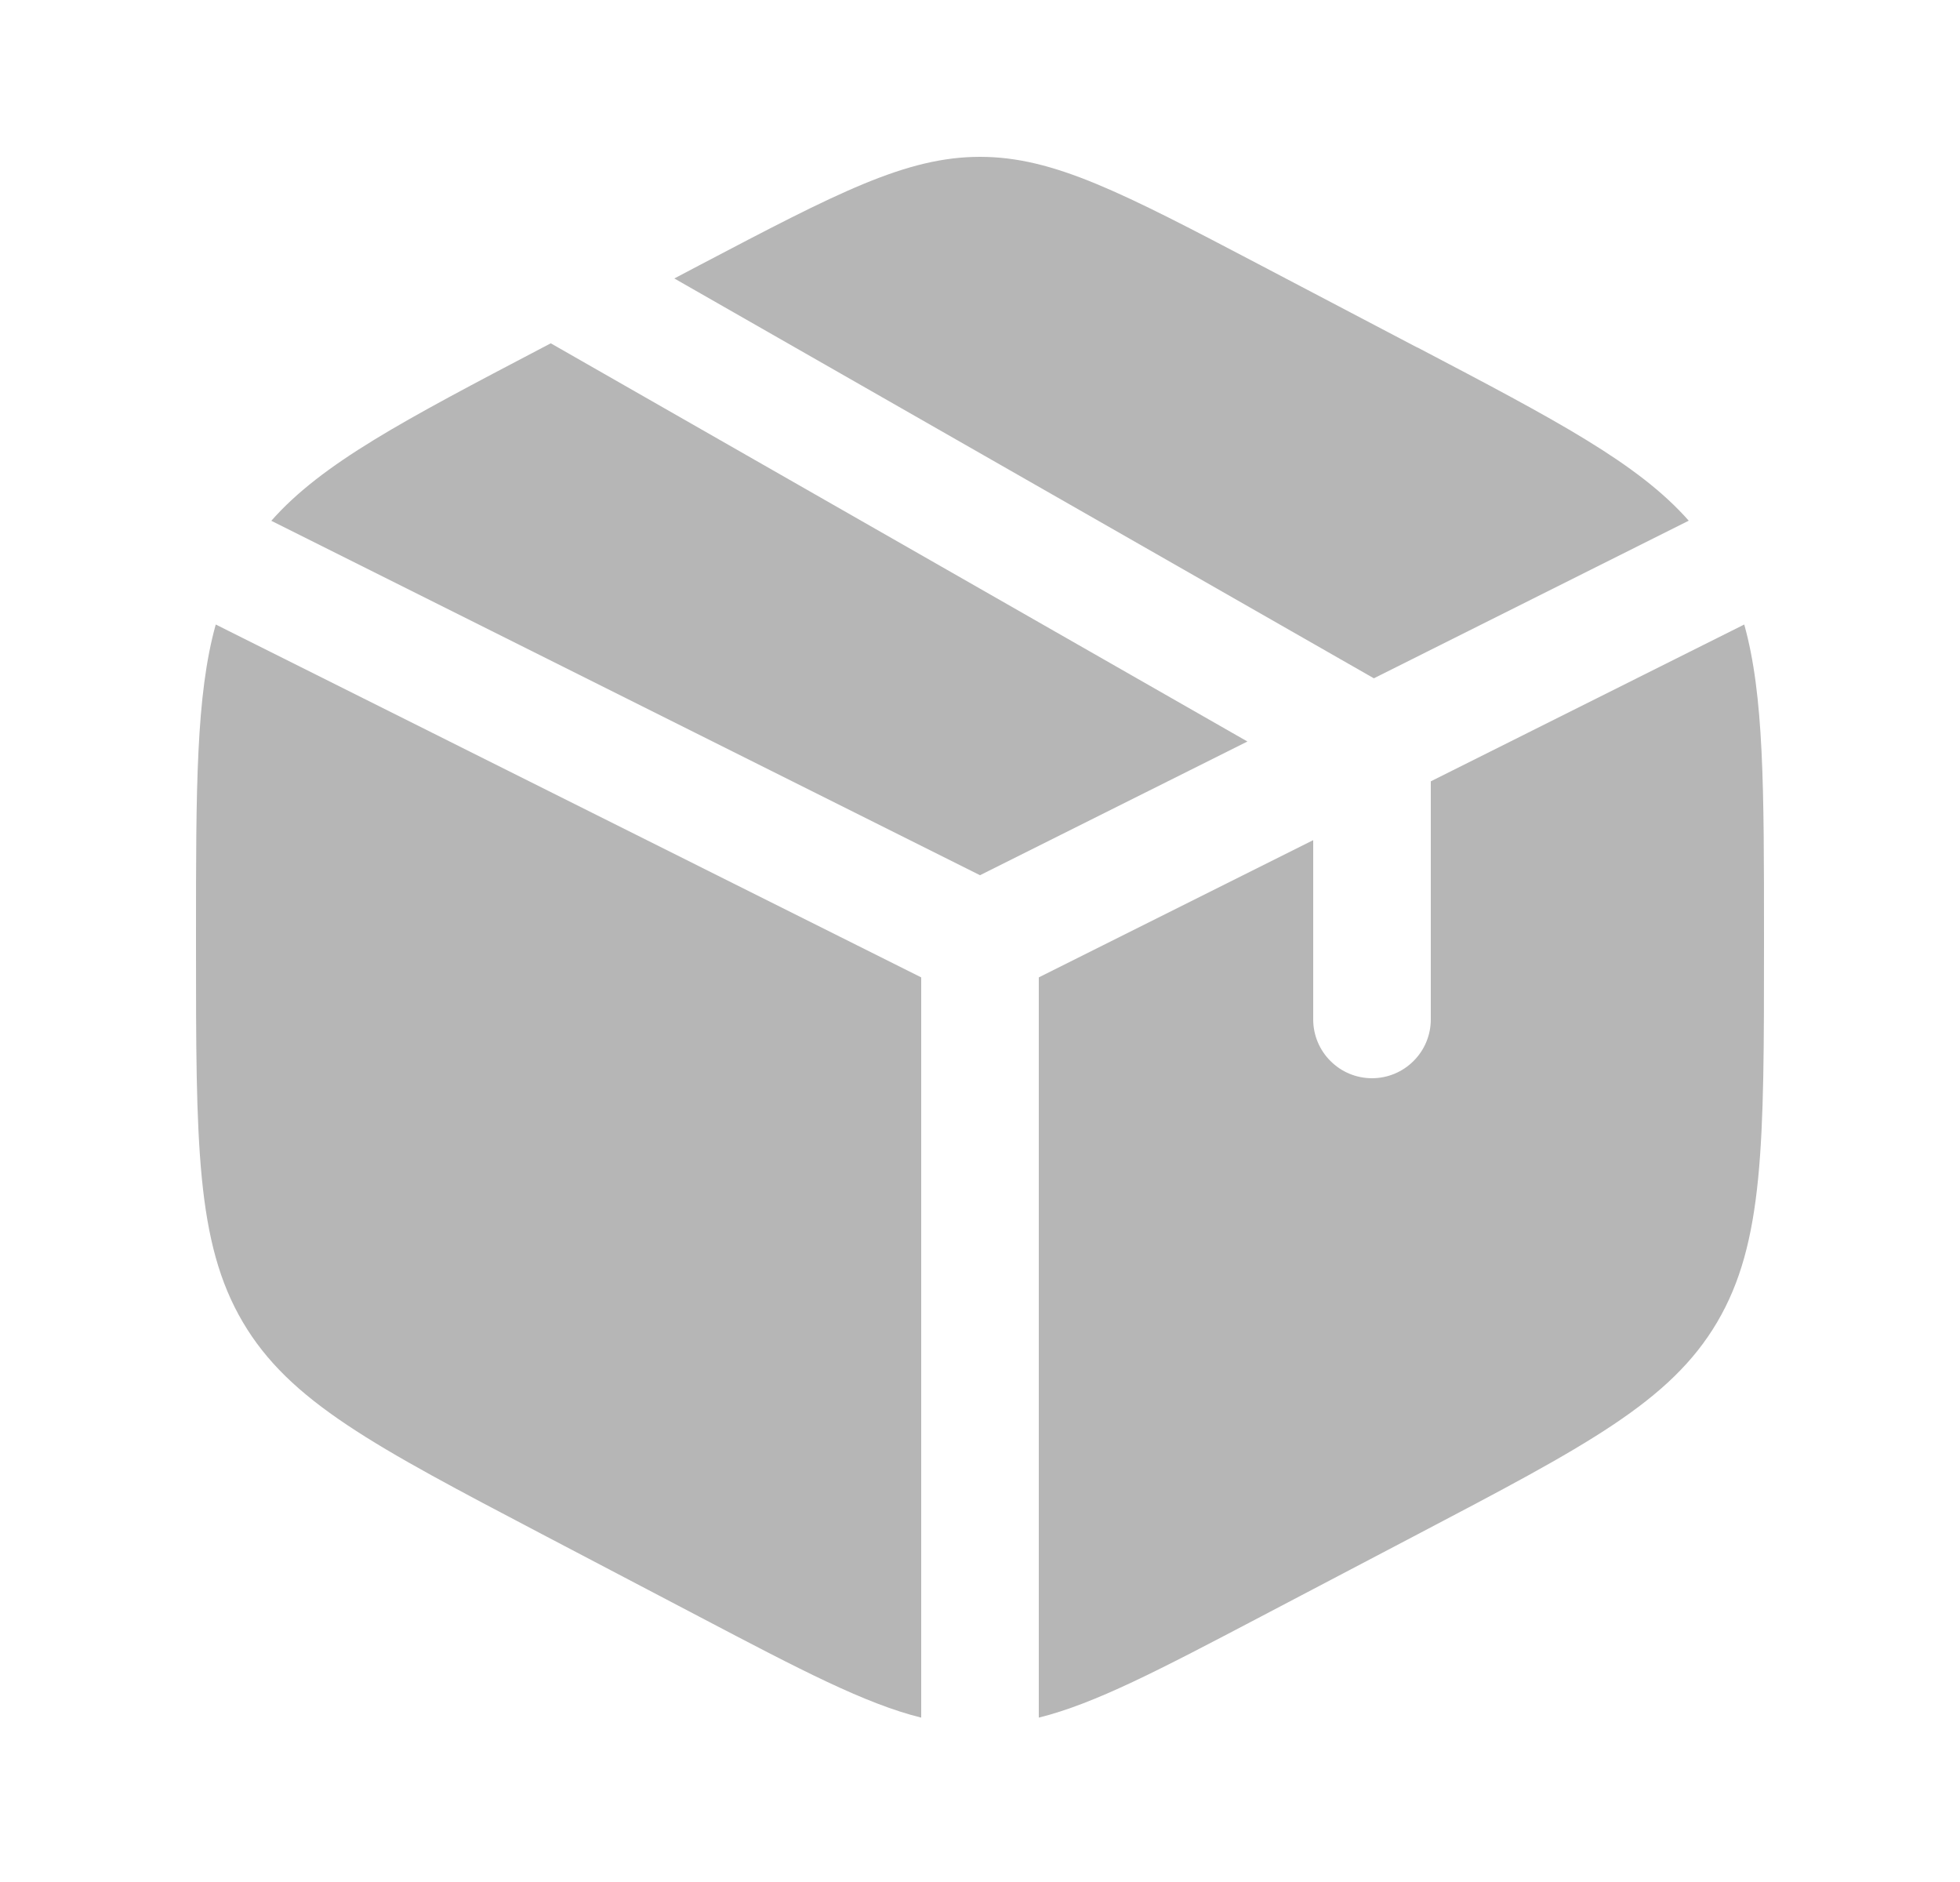 <svg width="25" height="24" viewBox="0 0 25 24" fill="none" xmlns="http://www.w3.org/2000/svg">
<path d="M18.078 4.432L16.078 3.382C14.322 2.461 13.444 2 12.5 2C11.556 2 10.678 2.46 8.922 3.382L8.601 3.551L17.524 8.65L21.54 6.64C20.894 5.908 19.852 5.361 18.078 4.43M22.248 7.964L18.25 9.964V13C18.25 13.199 18.171 13.39 18.03 13.53C17.89 13.671 17.699 13.75 17.5 13.75C17.301 13.75 17.11 13.671 16.97 13.53C16.829 13.39 16.75 13.199 16.75 13V10.714L13.25 12.464V21.904C13.968 21.725 14.785 21.297 16.078 20.618L18.078 19.568C20.229 18.439 21.305 17.875 21.903 16.86C22.5 15.846 22.5 14.583 22.5 12.06V11.943C22.5 10.05 22.5 8.866 22.248 7.964ZM11.75 21.904V12.464L2.752 7.964C2.5 8.866 2.5 10.05 2.5 11.941V12.058C2.5 14.583 2.5 15.846 3.097 16.86C3.695 17.875 4.771 18.44 6.922 19.569L8.922 20.618C10.215 21.297 11.032 21.725 11.75 21.904ZM3.46 6.641L12.5 11.161L15.911 9.456L7.025 4.378L6.922 4.432C5.149 5.362 4.106 5.909 3.46 6.642" fill="#B6B6B6"/>
</svg>
